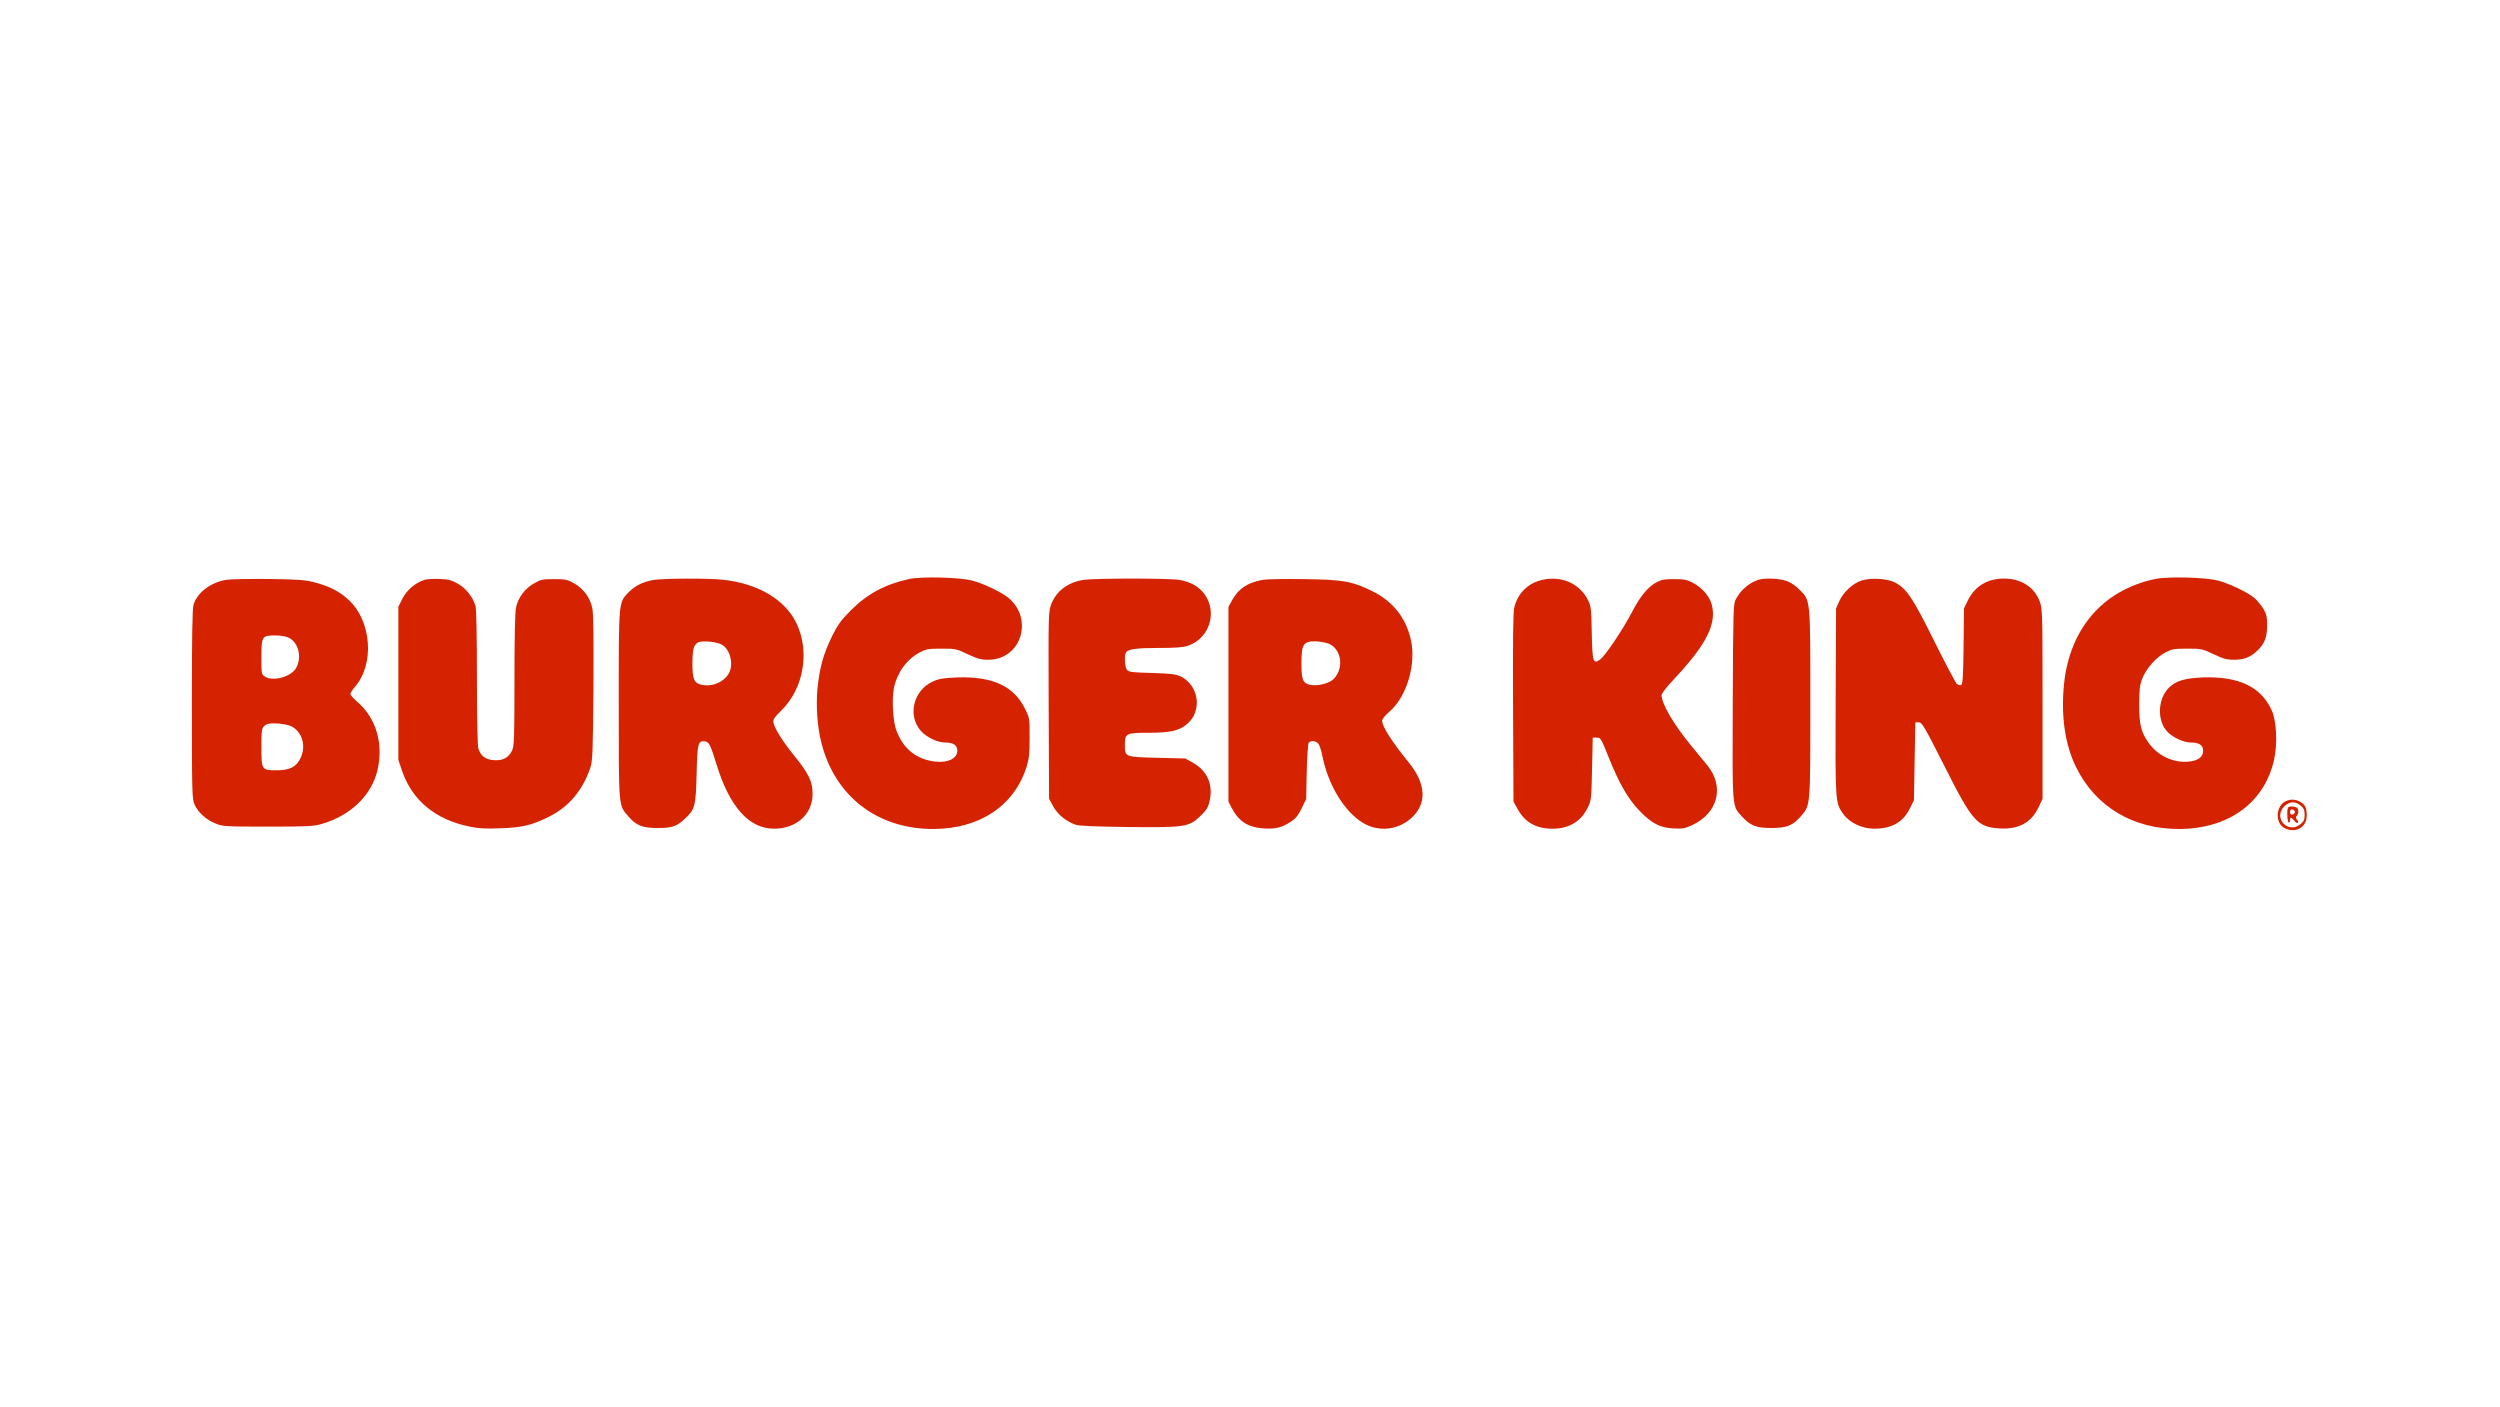 <?xml version="1.0" encoding="UTF-8" standalone="no"?>
<svg
   version="1.0"
   width="1798pt"
   height="1012pt"
   viewBox="0 0 1798 1012"
   preserveAspectRatio="xMidYMid meet"
   id="svg7487"
   xmlns="http://www.w3.org/2000/svg"
   xmlns:svg="http://www.w3.org/2000/svg">
  <defs
     id="defs7491" />
  <g
     transform="translate(0,1012) scale(0.1,-0.1)"
     fill="#000000"
     stroke="none"
     id="g7485"
     style="fill:#d52200;fill-opacity:1">
    <path
       d="M6540 5956 c-172 -37 -303 -107 -420 -225 -73 -73 -94 -102 -138 -191 -61 -125 -88 -225 -103 -376 -11 -124 -1 -271 28 -384 96 -387 405 -624 808 -622 333 2 579 167 668 447 18 58 22 93 22 210 0 138 0 141 -33 207 -80 164 -233 234 -487 226 -98 -4 -130 -9 -173 -28 -142 -62 -188 -244 -89 -357 39 -44 118 -83 172 -83 62 0 90 -19 90 -59 0 -70 -103 -100 -221 -66 -102 29 -174 99 -216 208 -26 65 -35 228 -19 309 24 112 92 206 186 256 45 24 60 27 155 27 102 0 108 -1 190 -40 73 -34 94 -40 150 -40 233 2 326 292 143 445 -50 41 -181 104 -263 125 -89 23 -361 30 -450 11z"
       id="path7461"
       style="fill:#d52200;fill-opacity:1" />
    <path
       d="M15500 5956 c-387 -82 -629 -373 -659 -794 -16 -215 15 -408 91 -561 140 -284 411 -445 743 -443 354 2 612 190 680 498 26 114 18 280 -17 356 -78 169 -235 244 -493 236 -128 -5 -192 -23 -243 -71 -86 -80 -91 -246 -10 -324 43 -41 113 -72 163 -73 62 0 90 -19 90 -59 0 -46 -37 -73 -108 -79 -109 -9 -218 43 -283 134 -56 78 -69 132 -69 279 1 111 4 138 23 187 29 72 99 151 166 186 46 24 61 27 156 27 102 0 108 -1 190 -40 73 -34 94 -40 150 -40 70 1 114 18 163 64 52 47 72 98 72 181 0 64 -4 82 -27 122 -16 25 -45 61 -65 78 -50 41 -181 104 -263 125 -89 23 -361 30 -450 11z"
       id="path7463"
       style="fill:#d52200;fill-opacity:1" />
    <path
       d="M1628 5950 c-112 -18 -210 -92 -236 -179 -9 -27 -12 -230 -12 -717 0 -639 2 -681 19 -720 26 -57 84 -110 150 -136 54 -22 66 -23 376 -23 280 0 328 2 385 18 210 60 362 205 405 389 44 189 -10 374 -144 489 -28 24 -51 50 -51 58 0 7 14 29 31 49 145 165 122 477 -46 630 -64 59 -135 95 -243 124 -66 17 -113 21 -327 24 -137 1 -276 -1 -307 -6z m448 -416 c69 -33 96 -135 56 -214 -33 -67 -171 -106 -230 -64 -21 14 -22 22 -22 136 0 151 4 158 98 158 38 0 78 -6 98 -16z m26 -641 c74 -43 100 -142 59 -226 -30 -63 -78 -87 -172 -87 -107 0 -109 3 -109 164 0 136 2 145 35 165 28 17 148 7 187 -16z"
       id="path7465"
       style="fill:#d52200;fill-opacity:1" />
    <path
       d="M3054 5950 c-66 -21 -127 -72 -159 -134 l-30 -60 0 -550 0 -551 27 -80 c73 -212 241 -351 487 -400 65 -14 115 -16 220 -12 159 6 223 21 347 82 144 71 245 190 300 355 16 50 18 105 22 573 2 359 0 535 -8 573 -16 75 -63 140 -130 178 -50 28 -63 31 -145 31 -82 0 -95 -3 -145 -31 -65 -37 -114 -102 -129 -174 -7 -33 -11 -221 -11 -521 0 -419 -2 -475 -17 -506 -24 -52 -67 -75 -131 -70 -61 4 -97 31 -112 86 -6 22 -10 228 -10 511 0 292 -4 489 -10 512 -18 63 -70 129 -129 161 -44 25 -67 31 -130 33 -42 2 -90 -1 -107 -6z"
       id="path7467"
       style="fill:#d52200;fill-opacity:1" />
    <path
       d="M4701 5949 c-76 -13 -133 -41 -179 -88 -74 -76 -72 -53 -72 -806 0 -746 -2 -724 67 -804 58 -68 102 -86 213 -86 105 0 137 11 198 69 70 65 76 88 82 317 5 223 10 243 59 237 31 -4 39 -20 85 -168 93 -303 234 -460 412 -460 162 0 278 104 278 250 1 86 -28 147 -128 270 -85 105 -144 198 -153 241 -5 24 3 36 58 91 160 158 205 424 106 628 -82 168 -275 282 -522 310 -108 12 -429 11 -504 -1z m488 -464 c56 -29 86 -124 60 -192 -27 -72 -124 -118 -207 -97 -50 12 -62 40 -62 151 0 104 10 139 42 153 32 14 129 5 167 -15z"
       id="path7469"
       style="fill:#d52200;fill-opacity:1" />
    <path
       d="M7790 5949 c-114 -19 -194 -81 -230 -176 -20 -54 -20 -71 -18 -727 l3 -671 30 -55 c32 -58 94 -109 163 -132 25 -8 147 -13 377 -16 411 -4 437 0 521 82 43 43 54 60 64 107 26 116 -18 216 -120 273 l-55 31 -203 5 c-234 6 -232 5 -232 95 0 80 10 85 171 85 156 0 221 15 275 62 42 37 59 68 69 124 14 86 -31 176 -108 216 -37 19 -63 23 -210 28 -152 4 -170 7 -183 24 -15 21 -19 103 -6 124 16 24 77 32 238 32 118 0 172 4 205 15 200 68 227 334 46 439 -23 14 -69 29 -101 35 -72 13 -617 13 -696 0z"
       id="path7471"
       style="fill:#d52200;fill-opacity:1" />
    <path
       d="M9082 5950 c-108 -20 -173 -62 -218 -142 l-29 -53 0 -700 0 -700 23 -45 c52 -99 119 -141 232 -148 86 -5 125 5 192 47 36 23 53 44 79 97 l33 67 4 196 c3 111 9 201 14 209 17 20 56 14 72 -10 8 -13 20 -50 26 -83 42 -211 159 -403 294 -484 109 -65 246 -52 342 32 119 104 113 248 -17 407 -118 144 -189 256 -189 298 0 10 24 39 53 64 125 108 195 345 153 521 -37 157 -130 274 -278 346 -144 71 -207 82 -488 86 -135 2 -269 0 -298 -5z m488 -466 c81 -48 93 -173 23 -246 -31 -32 -113 -54 -167 -44 -56 11 -66 35 -66 154 0 109 8 137 43 153 33 14 131 4 167 -17z"
       id="path7473"
       style="fill:#d52200;fill-opacity:1" />
    <path
       d="M11078 5946 c-96 -26 -167 -101 -188 -199 -8 -36 -10 -256 -8 -722 l3 -670 30 -54 c53 -96 133 -141 251 -141 117 0 203 51 251 148 28 56 28 60 33 282 l5 225 29 0 c28 0 31 -5 85 -140 77 -193 141 -303 226 -390 87 -89 144 -118 242 -123 61 -4 80 0 130 22 189 87 238 278 111 433 -24 28 -77 94 -119 145 -124 151 -209 297 -209 359 0 11 38 60 87 112 237 252 312 402 273 542 -16 58 -70 119 -134 153 -44 23 -63 27 -136 27 -68 0 -93 -5 -125 -22 -63 -34 -118 -100 -176 -212 -65 -125 -193 -317 -231 -344 -50 -37 -56 -19 -60 191 -3 171 -5 191 -26 234 -62 125 -199 183 -344 144z"
       id="path7475"
       style="fill:#d52200;fill-opacity:1" />
    <path
       d="M12650 5951 c-69 -21 -130 -73 -166 -141 -18 -33 -19 -75 -22 -735 -3 -781 -6 -748 66 -827 60 -66 102 -83 212 -83 112 0 155 18 214 87 67 78 66 67 66 808 0 763 2 739 -79 820 -29 29 -65 53 -96 63 -50 17 -150 21 -195 8z"
       id="path7477"
       style="fill:#d52200;fill-opacity:1" />
    <path
       d="M13389 5945 c-63 -20 -131 -83 -160 -147 l-24 -53 -3 -669 c-3 -735 -3 -730 57 -813 44 -61 134 -103 221 -103 125 0 208 47 257 148 l28 57 5 280 5 280 25 0 c23 0 39 -28 183 -312 203 -403 237 -441 398 -451 137 -8 228 41 280 152 l29 61 0 682 c0 657 -1 684 -20 736 -36 97 -120 157 -231 165 -131 9 -232 -46 -286 -156 l-28 -57 -3 -273 c-3 -224 -6 -274 -18 -279 -8 -3 -21 1 -30 8 -9 7 -82 146 -163 308 -156 315 -199 379 -285 423 -53 27 -172 34 -237 13z"
       id="path7479"
       style="fill:#d52200;fill-opacity:1" />
    <path
       d="M16444 4360 c-79 -32 -85 -164 -9 -198 79 -36 155 9 155 93 0 57 -12 80 -50 100 -32 17 -64 18 -96 5z m103 -34 c22 -19 28 -32 28 -66 0 -34 -6 -47 -28 -66 -90 -77 -202 43 -118 127 37 36 79 38 118 5z"
       id="path7481"
       style="fill:#d52200;fill-opacity:1" />
    <path
       d="M16457 4313 c-11 -10 -8 -101 3 -108 6 -3 10 3 10 14 0 27 7 26 30 -1 10 -13 22 -20 26 -16 4 4 1 15 -6 23 -10 12 -10 19 -2 27 17 17 15 55 -4 62 -21 8 -49 8 -57 -1z m48 -33 c0 -8 -8 -16 -17 -18 -13 -2 -18 3 -18 18 0 15 5 20 18 18 9 -2 17 -10 17 -18z"
       id="path7483"
       style="fill:#d52200;fill-opacity:1" />
  </g>
</svg>
